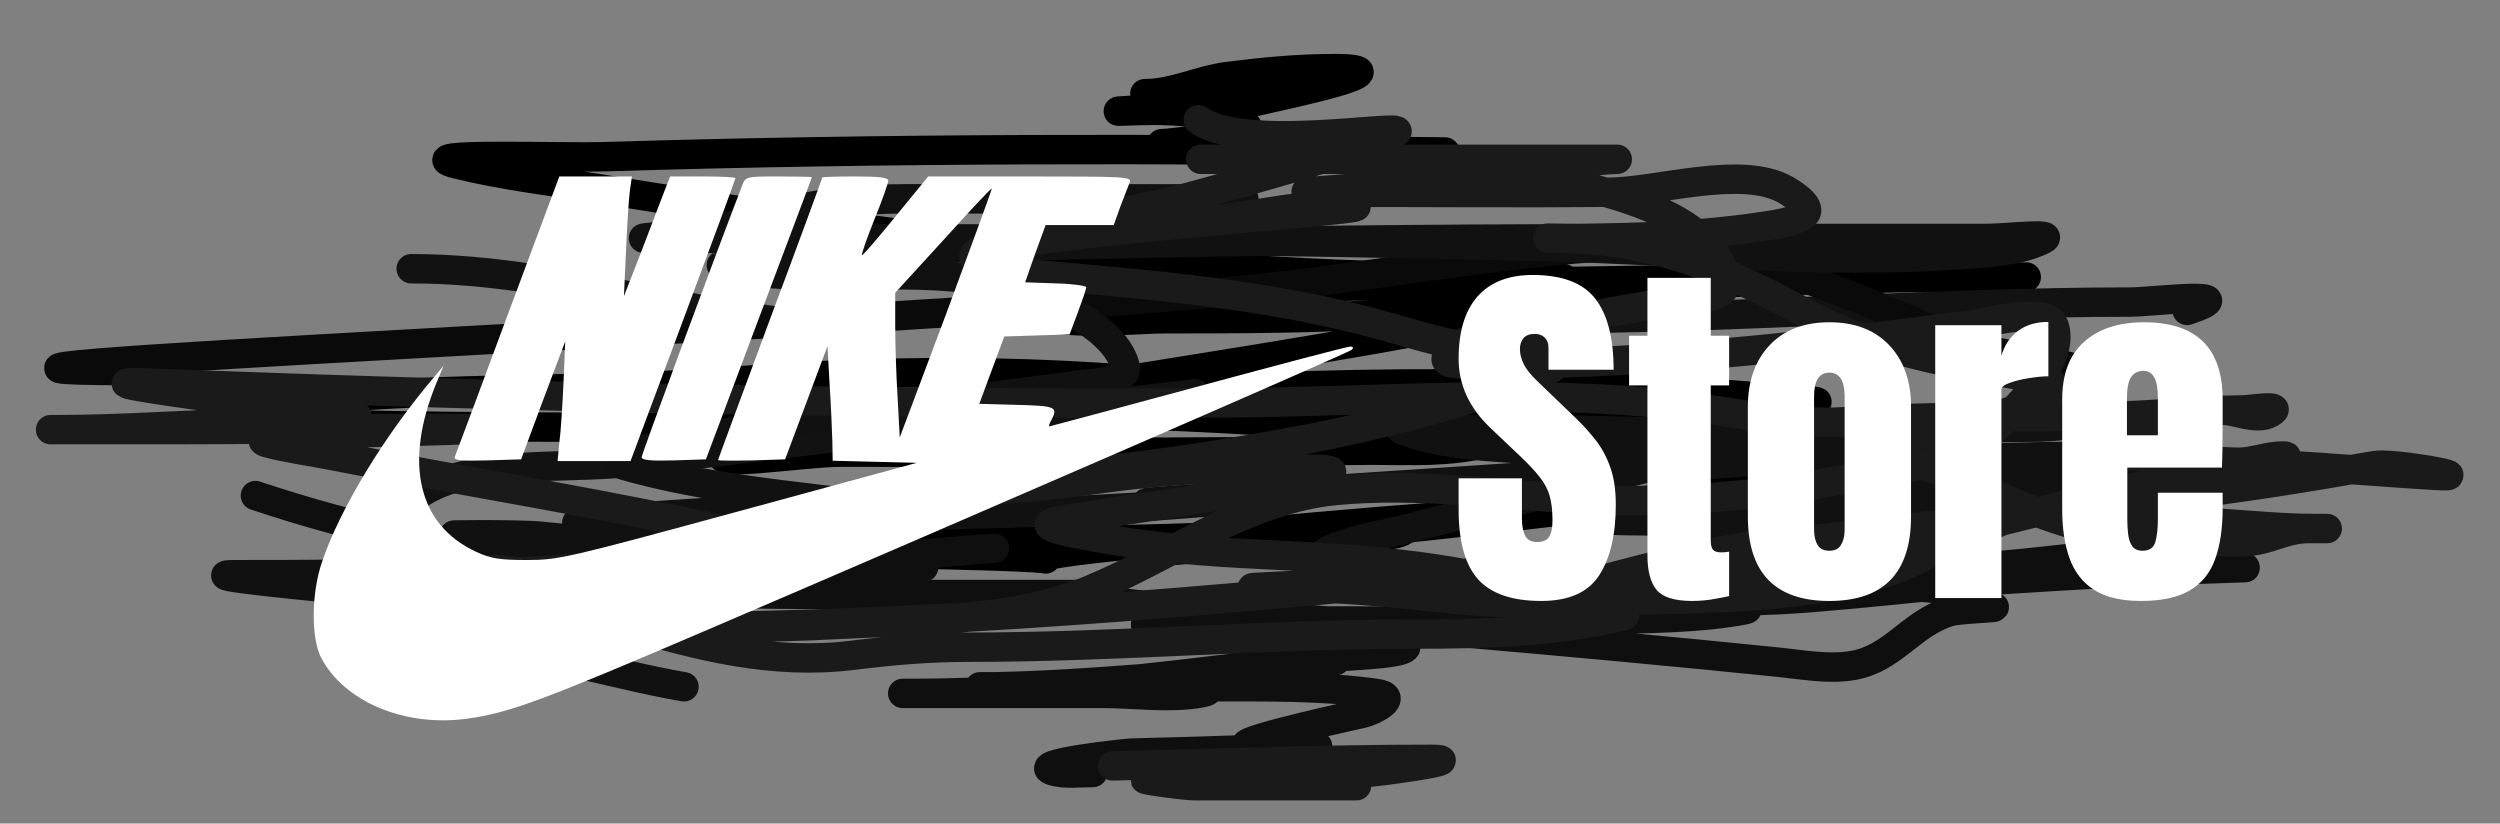<svg width="255" height="84" viewBox="0 0 255 84" fill="none" xmlns="http://www.w3.org/2000/svg">
<rect x="0" y="0" width="255" height="84" fill="#808080" stroke="none"/>
<path d="M147.395 15.504C118.844 15.124 90.447 15.101 61.88 15.977C56.774 16.133 41.612 15.511 46.573 16.733C51.39 17.919 56.422 18.5 61.313 19.284C90.755 24 120.286 28.261 150.136 28.261C153.242 28.261 161.98 27.577 159.396 29.3C157.619 30.484 154.047 30.741 152.12 31.001C141.162 32.482 129.989 32.513 118.953 32.513C114.987 32.513 107.051 33.576 103.173 31.19C102.326 30.669 105.111 30.705 106.102 30.623C137.424 28.034 231.786 28.261 200.358 28.261C187.093 28.261 173.838 29.111 160.577 29.111C159.411 29.111 162.917 29.014 164.073 29.158C168.167 29.67 156.166 31.566 152.12 32.371C136.773 35.426 121.293 37.667 105.866 40.261C99.897 41.265 103.552 41.07 105.394 40.923C130.955 38.878 155.43 38.369 181.034 40.639C183.518 40.859 188.576 40.978 182.357 41.206C161.899 41.957 141.406 41.844 120.938 41.867C105.473 41.885 90.007 41.867 74.542 41.867C69.786 41.867 84.055 41.833 88.811 41.867C107.9 42.005 127.098 42.177 146.072 44.513C147.513 44.691 151.751 45.187 150.325 45.458C146.423 46.201 142.39 45.862 138.419 45.931C120.846 46.232 103.266 46.12 85.692 46.12C81.897 46.12 71.011 47.908 74.306 46.025C76.077 45.013 88.669 43.568 82.243 43.568C63.709 43.568 8.32 43.915 26.682 41.395C42.681 39.199 58.712 40.162 74.731 38.891C92.316 37.495 111.107 37.629 128.497 40.214C140.109 41.94 151.795 42.908 163.364 44.797C171.404 46.109 179.408 46.836 187.554 46.97C190.205 47.014 194.206 46.609 188.972 47.726C167.251 52.361 100.72 57.894 122.827 55.758C134.262 54.653 125.867 55.437 137.474 54.34C139.521 54.147 142.162 55.227 143.616 53.773C145.022 52.367 139.648 54.047 137.663 54.151C128.7 54.625 122.033 54.886 112.717 55.096C94.227 55.514 75.741 55.385 57.25 55.474C56.523 55.478 54.353 55.593 55.077 55.663C61.713 56.303 68.51 56.219 75.156 56.277C128.881 56.749 92.599 57.917 113.898 55.711C131.891 53.846 149.92 52.233 167.994 51.411C170.764 51.285 178.042 49.482 176.31 51.647C175.663 52.455 173.047 53.18 172.058 53.773" stroke="black" stroke-width="3" stroke-linecap="round"/>
<path d="M156.75 32.513C176.869 32.513 197.329 30.812 217.225 30.812C219.508 30.812 229.425 29.549 223.083 31.662" stroke="#121212" stroke-width="3" stroke-linecap="round"/>
<path d="M151.647 45.269C170.347 44.703 188.968 43.772 207.681 43.568C210.965 43.533 214.217 42.718 217.461 42.718C219.575 42.718 213.25 43.154 211.177 43.568" stroke="#121212" stroke-width="3" stroke-linecap="round"/>
<path d="M121.882 40.167C102.591 42.393 83.257 44.932 64.054 47.159C57.682 47.898 48.164 46.791 42.793 50.372" stroke="#121212" stroke-width="3" stroke-linecap="round"/>
<path d="M88.716 33.363C72.569 33.363 57.914 27.41 41.942 27.41" stroke="#121212" stroke-width="3" stroke-linecap="round"/>
<path d="M118.481 14.654C119.507 14.654 127.571 13.606 127.269 13C126.522 11.507 119.448 11.252 117.63 11.252C115.792 11.252 111.508 11.479 116.166 11.205C120.037 10.977 124.873 11.11 128.686 10.213C131.198 9.622 143.894 7 136.151 7C132.312 7 128.927 7.342 125.237 7.803C122.315 8.168 119.734 9.551 116.78 9.551" stroke="black" stroke-width="3" stroke-linecap="round"/>
<path d="M13.577 37.799C-24.034 37.799 88.679 33.284 126.116 29.673C139.205 28.41 152.467 25.735 165.614 25.043C167.416 24.948 169.311 25.012 171.094 25.232C181.748 26.547 191.01 31.113 200.717 35.2C202.494 35.949 215.344 37.799 210.875 37.799" stroke="#0A0A0A" stroke-width="3" stroke-linecap="round"/>
<path d="M26.052 50.549C36.37 53.988 47.721 56.602 58.633 56.602C69.419 56.602 80.205 56.639 90.99 56.602C94.546 56.589 97.894 56.123 101.377 55.929C101.963 55.897 97.726 56.178 97.006 56.265C91.481 56.939 85.863 57.133 80.304 57.237C77.004 57.298 71.292 58.378 68.123 56.938C67.547 56.676 65.623 56.602 66.255 56.602C72.723 56.602 79.161 56.74 85.61 57.274C88.3 57.497 96.373 57.759 93.68 57.947C84.132 58.613 74.852 59.964 65.209 59.964C63.964 59.964 60.23 59.919 61.473 60.002C71.064 60.641 80.633 60.637 90.243 60.637C96.42 60.637 102.598 60.637 108.775 60.637C115.219 60.637 110.52 61.211 117.257 61.795C138.657 63.65 160.078 65.362 181.448 67.549C183.915 67.802 186.47 68.3 188.958 67.885C193.104 67.195 194.914 63.577 198.859 62.393C199.834 62.101 203.837 62.009 203.38 61.907C201.287 61.442 199.313 60.227 197.178 60.002C192.882 59.55 188.331 59.964 184.026 59.964C176.329 59.964 168.632 59.964 160.935 59.964C158.668 59.964 154.04 59.218 151.818 60.487C149.776 61.654 156.494 61.043 158.843 61.16C166.391 61.538 174.086 61.516 181.635 61.16C188.554 60.834 209.2 58.414 202.334 59.329C195.984 60.176 189.483 59.964 183.092 59.964C174.461 59.964 200.263 58.194 208.836 57.2C213.892 56.613 218.837 56.475 223.781 55.257C225.471 54.84 226.985 54.584 228.713 54.584C234.857 54.584 216.735 57.947 210.592 57.947C206.17 57.947 219.434 57.947 223.856 57.947C224.344 57.947 232.08 57.817 227.667 57.947C203.959 58.644 180.22 61.257 156.489 61.945C154.596 61.999 152.703 61.982 150.81 61.982C147.43 61.982 157.56 62.337 160.935 62.505C166.354 62.774 171.753 62.664 177.151 62.132C177.646 62.083 179.269 62.005 177.114 62.356C172.837 63.052 168.384 63.08 164.074 63.178C152.296 63.444 140.508 63.327 128.728 63.327C125.054 63.327 120.361 62.529 116.846 63.701C116.372 63.859 125.299 65.267 126.934 65.307C130.021 65.385 133.113 65.345 136.2 65.345C137.812 65.345 141.347 64.705 142.926 65.494C145.469 66.766 137.382 66.826 134.556 67.138C120.948 68.642 107.065 70.725 93.344 70.725C86.967 70.725 106.098 70.725 112.474 70.725C115.63 70.725 119.323 71.257 122.45 70.688C126.059 70.032 115.133 70.053 111.465 70.053C108.177 70.053 104.889 70.053 101.601 70.053C98.025 70.053 101.257 70.056 101.452 70.053C111.579 69.852 121.721 68.687 131.829 68.035C132.344 68.002 137.012 67.362 136.163 67.362C133.759 67.362 131.355 67.362 128.952 67.362" stroke="#0F0F0F" stroke-width="3" stroke-linecap="round"/>
<path d="M123.572 70.053C129.138 70.053 134.822 69.963 140.348 70.725C142.904 71.078 140.011 72.527 139.04 72.743C135.256 73.584 124.029 76.106 127.906 76.106C129.674 76.106 131.443 76.106 133.212 76.106C139.157 76.106 121.333 76.693 115.389 76.815C115.116 76.821 104.686 77.874 107.431 78.646C108.685 78.999 110.168 78.796 111.466 78.796" stroke="#0F0F0F" stroke-width="3" stroke-linecap="round"/>
<path d="M69.767 70.053C65.702 69.352 61.698 68.283 57.661 67.437C54.158 66.704 52.442 66.929 56.465 66.316C63.054 65.314 67.827 63.778 73.503 60.263C75.082 59.286 77.021 58.503 74.026 57.797C67.896 56.352 61.431 55.258 55.158 54.696C52.404 54.449 44.098 54.584 46.863 54.584C48.77 54.584 50.625 54.98 52.505 55.257C54.872 55.605 55.802 55.727 58.221 55.854C60.051 55.951 64.591 54.47 63.714 56.078C62.54 58.231 47.295 58.08 45.779 58.171C38.51 58.606 31.237 58.619 23.959 58.619C19.365 58.619 33.055 59.962 37.634 60.338C44.628 60.912 52.792 61.686 59.679 59.964" stroke="#111111" stroke-width="3" stroke-linecap="round"/>
<path d="M110.121 20.957C115.263 20.957 120.325 20.284 125.44 20.284C130.609 20.284 120.203 20.284 119.387 20.284C112.313 20.284 105.238 20.284 98.164 20.284C93.162 20.284 88.172 20.116 83.219 20.957C79.393 21.606 75.71 22.851 71.897 23.572C69.961 23.939 64.06 24.319 66.031 24.319C96.473 24.319 126.915 24.366 157.348 25.141C171.526 25.503 185.98 26.987 200.167 25.963C202.855 25.769 205.828 25.646 208.313 24.469C210.002 23.669 204.577 24.319 202.708 24.319C167.691 24.319 132.644 24.205 97.641 25.291C96.112 25.338 77.473 24.451 73.579 27.047C73.561 27.059 77.523 27.8 77.838 27.832C86.793 28.717 97.061 26.726 105.562 30.073C108.559 31.253 113.808 33.776 114.754 37.322C115.225 39.09 110.614 39.171 109.971 39.265C98.037 41.014 85.998 41.816 74.139 44.122C70.555 44.819 60.204 46.482 63.715 47.485C70.443 49.407 77.743 50.244 84.676 51.072C88.707 51.553 85.624 51.325 83.144 51.52C75.322 52.136 67.451 52.458 59.642 53.202C55.588 53.588 67.79 53.233 71.86 53.09C88.263 52.511 104.66 52.675 121.031 51.371C122.481 51.255 122.097 51.282 123.123 51.221C123.384 51.206 122.6 51.221 122.339 51.221C120.657 51.221 115.62 51.371 117.294 51.221C124.273 50.596 193.218 46.347 193.218 45.841C193.218 44.376 158.944 43.831 156.526 43.823C153.288 43.813 150.05 43.823 146.812 43.823C145.566 43.823 141.919 43.398 143.075 43.861C148.088 45.866 155.348 45.573 160.636 46.215C161.053 46.265 172.881 46.484 167.026 47.971C158.821 50.054 150.614 52.149 142.403 54.21C141.693 54.389 129.685 56.469 136.574 58.619C144.323 61.038 153.384 60.84 161.421 60.6C162.914 60.555 164.367 60.257 165.793 59.815C167.629 59.245 169.576 58.928 171.323 58.096C176.71 55.531 182.269 53.52 187.613 50.848C190.501 49.404 193.345 49.295 196.468 48.83C196.838 48.775 201.378 47.945 198.598 47.859C193.655 47.704 188.671 47.28 183.727 47.56C179.081 47.823 185.009 47.63 186.119 47.56C195.839 46.943 205.558 46.514 215.3 46.514C215.95 46.514 217.731 46.937 217.131 47.186C210.586 49.9 200.709 49.288 193.965 49.876C183.451 50.794 172.478 50.651 162.056 52.417C157.066 53.263 172.165 53.182 177.226 53.09C184.481 52.957 191.438 51.688 198.598 51.221C200.403 51.104 207.642 50.177 208.686 51.221C208.883 51.418 208.138 51.317 207.864 51.371C206.063 51.723 204.328 52.054 202.484 52.193C191.906 52.989 181.243 53.26 170.65 53.911" stroke="#111111" stroke-width="3" stroke-linecap="round"/>
<path d="M113.483 78.123C124.343 77.852 135.112 77.451 145.99 77.451C150.079 77.451 140.568 78.721 139.75 78.758C136.461 78.908 133.135 78.531 129.886 79.132C125.597 79.926 121.175 79.214 116.846 79.468C116.284 79.501 120.711 80.141 121.853 80.141C127.286 80.141 132.909 80.141 138.368 80.141" stroke="#1A1A1A" stroke-width="3" stroke-linecap="round"/>
<path d="M122.227 12.213C127.415 15.987 147.402 11.717 141.394 13.97C135.224 16.284 128.605 18.074 122.264 19.836C118.078 20.998 113.884 21.786 109.598 22.451C107.819 22.727 103.034 22.593 101.452 23.647C99.711 24.808 105.638 23.644 107.729 23.572C113.074 23.389 118.399 22.967 123.721 22.451C127.724 22.063 131.949 20.957 135.976 20.957C147.66 20.957 112.633 22.892 101.191 25.253C95.751 26.376 103.918 27.845 105.002 27.944C117.843 29.111 129.916 29.966 142.403 33.586C146.414 34.748 149.82 35.753 153.986 35.753C154.41 35.753 159.833 35.47 158.993 36.836C158.109 38.273 154.08 39.359 153.014 39.713C145.735 42.13 138.216 43.93 130.671 45.281C122.049 46.824 112.704 48.273 103.918 48.531C101.478 48.603 94.55 48.366 96.67 49.577C98.203 50.453 102.235 49.852 103.694 49.764C108.011 49.505 112.252 48.751 116.547 48.307C122.37 47.705 128.331 47.696 134.183 47.859C142.265 48.083 118.41 51.482 110.42 52.716C107.55 53.159 104.987 53.436 109.448 54.36C115.148 55.54 120.979 56.149 126.785 56.452C136.865 56.979 145.353 57.259 155.256 59.815C156.347 60.097 166.63 62.569 165.643 62.804C158.645 64.47 151.665 64.672 144.495 64.672C129.078 64.672 114.001 66.017 98.613 66.017C94.633 66.017 90.913 66.352 86.955 66.839C78.823 67.842 71.279 65.925 63.491 63.589C60.984 62.837 50.126 61.985 48.844 58.993C48.171 57.423 52.222 58.451 53.925 58.321C59.42 57.9 64.916 57.487 70.403 56.975C72.456 56.784 84.531 56.526 76.344 54.659C62.261 51.447 47.92 49.241 33.749 46.439C31.659 46.026 29.334 45.725 27.248 45.168C26.071 44.855 27.834 44.544 27.995 44.533C34.144 44.109 40.366 44.098 46.527 43.861C56.11 43.492 27.347 43.823 17.757 43.823C13.822 43.823 2.015 43.823 5.95 43.823C12.178 43.823 18.373 43.34 24.595 43.188C28.517 43.093 32.414 43.22 36.29 42.516C36.985 42.389 34.898 42.272 34.197 42.179C28.593 41.438 22.975 40.768 17.384 39.938C9.21 38.723 13.575 39.013 19.289 39.228C54.406 40.544 89.471 41.253 124.618 41.096C140.263 41.026 156.252 39.528 171.846 41.432C177.385 42.109 182.764 43.377 188.361 43.001C196.952 42.424 205.536 42.521 214.142 42.478C219.067 42.454 223.945 41.861 228.863 41.806C229.526 41.798 233.226 41.192 231.516 42.142C230.241 42.85 228.254 41.945 226.883 41.843C224.835 41.691 223.096 42.344 221.241 43.151C219.844 43.758 217.627 44.924 216.906 46.364C216.813 46.551 227.465 47.192 228.527 47.149C229.979 47.089 231.362 46.514 232.786 46.514C234.793 46.514 228.797 47.018 226.845 47.485C212.281 50.973 197.907 55.09 183.13 57.648C173.946 59.237 164.778 59.575 155.555 60.6C152.591 60.929 161.45 59.636 164.336 58.881C170.984 57.142 177 55.598 183.877 55.107C190.265 54.651 196.91 53.239 203.269 53.239C204.714 53.239 203.113 53.432 202.521 53.613C199.385 54.567 196.85 56.727 193.778 57.872C185.067 61.12 174.932 61.015 165.793 61.235C160.233 61.369 154.399 61.711 148.83 61.16C143.549 60.638 138.385 60.005 133.062 59.965C131.443 59.952 129.824 59.965 128.205 59.965C125.822 59.965 132.963 59.707 135.341 59.553C141.039 59.185 146.723 58.668 152.417 58.246C154.443 58.095 160.324 57.075 158.507 57.984C156.741 58.867 147.699 59 146.961 59.068C132.499 60.394 118.041 61.742 103.545 62.655C89.999 63.507 76.464 64 62.893 64C59.951 64 62.884 64 63.789 64C70.965 64 78.143 64.088 85.311 63.701C93.605 63.253 103.401 63.408 111.242 60.151C119.516 56.714 127.135 50.896 136.275 50.026C144.58 49.235 153.026 50.471 161.309 50.922C170.145 51.404 179.483 50.606 188.174 48.867C191.837 48.135 196.509 47.704 199.869 46.177C203.137 44.692 211.037 37.339 209.508 33.212C208.763 31.198 202.283 32.99 201.139 33.137C187.443 34.904 173.867 36.542 160.039 36.986C156.386 37.103 152.711 37.15 149.054 37.098C148.895 37.096 147.157 37.15 147.559 36.425C148.977 33.872 155.659 33.533 157.946 33.062C163.129 31.995 168.28 31.049 173.527 30.372C174.861 30.2 176.327 29.949 175.956 28.28C174.729 22.761 166.956 20.485 162.43 19.238C150.094 15.838 137.118 16.249 124.431 16.249C114.604 16.249 144.084 16.249 153.911 16.249C155.79 16.249 165.18 16.243 164.971 16.249C161.442 16.35 157.835 17.204 154.359 17.743C148.582 18.64 142.942 18.807 137.135 19.275C133.883 19.538 130.712 19.611 136.051 19.611C145.416 19.611 154.784 19.695 164.149 19.611C169.124 19.567 177.61 16.813 182.121 19.35C182.743 19.7 185.159 21.189 183.952 21.965C182.787 22.714 180.892 22.931 179.617 23.124C173.538 24.045 167.373 24.25 161.234 24.319C159.725 24.337 155.328 24.235 159.74 24.319C168.732 24.492 176.282 27.616 184.101 31.904C191.518 35.972 199.385 37.105 207.715 38.592C214.771 39.852 198.329 43.965 197.664 44.085C196.472 44.3 186.46 44.956 191.499 46.028C198.674 47.554 205.068 51.875 212.236 53.687C217.595 55.042 223.218 55.257 228.713 55.257C231.343 55.257 232.892 53.911 235.514 53.911C236.942 53.911 238.552 53.911 236.149 53.911C231.797 53.911 227.468 53.301 223.109 53.239C219.718 53.191 216.385 52.962 213.021 52.566C210.065 52.219 218.77 50.927 221.726 50.586C228.623 49.79 235.4 48.696 242.239 47.485C243.981 47.177 253.137 48.768 248.479 48.494C240.439 48.021 232.547 47.186 224.454 47.186" stroke="#1A1A1A" stroke-width="3" stroke-linecap="round"/>
<path d="M51.807 32.055C48.937 39.809 46.492 46.359 46.386 46.606C46.28 46.96 46.988 47.031 49.681 46.96L53.153 46.854L55.386 40.836L57.653 34.817L57.476 39.065C57.37 41.402 57.193 44.163 57.051 45.155L56.874 47.031H60.594H64.314L69.664 32.693C72.605 24.798 75.014 18.283 75.014 18.177C75.014 18.071 73.526 18 71.684 18H68.353L67.432 20.372C66.936 21.718 65.873 24.444 65.094 26.497L63.641 30.214L63.853 25.612C63.96 23.063 64.137 20.337 64.243 19.487L64.456 18H60.771H57.051L51.807 32.055Z" fill="white"/>
<path d="M75.687 18.956C72.64 26.887 65.447 46.323 65.447 46.642C65.447 46.925 66.333 47.031 68.742 46.96L72.002 46.854L77.387 32.516C80.364 24.621 82.808 18.142 82.808 18.071C82.808 18.035 81.285 18 79.442 18C76.076 18 76.041 18 75.687 18.956Z" fill="white"/>
<path d="M83.871 18.106C83.871 18.177 81.498 24.656 78.557 32.516C75.652 40.375 73.242 46.854 73.242 46.925C73.242 46.996 74.766 46.996 76.679 46.961L80.08 46.854L82.242 41.084L84.403 35.313L84.616 39.136C84.757 41.225 84.864 43.88 84.899 44.978L84.934 46.996L89.222 47.102L93.509 47.208L75.297 52.165C57.865 56.909 56.98 57.121 53.755 57.121C50.992 57.121 50.071 56.98 48.618 56.307C42.63 53.581 41.142 47.208 44.543 38.995L45.252 37.295L44.366 38.357C39.264 44.341 34.694 51.846 32.851 57.298C31.753 60.485 31.717 65.052 32.745 67.07C35.119 71.602 41.319 74.186 47.697 73.301C51.984 72.699 55.385 71.425 71.754 64.415C99.036 52.731 137.549 35.985 137.903 35.667C138.081 35.454 138.01 35.348 137.726 35.348C137.443 35.348 130.428 37.189 122.208 39.419C113.952 41.65 107.114 43.491 107.043 43.491C106.937 43.491 107.043 43.172 107.256 42.818C107.929 41.508 107.681 41.402 103.748 41.296L99.886 41.19L101.162 37.755L102.437 34.321L105.768 34.215L109.098 34.109L109.949 31.843C110.409 30.604 110.799 29.471 110.799 29.294C110.799 29.152 109.382 28.94 107.681 28.905L104.563 28.798L105.591 25.86L106.653 22.957H110.126H113.598L114.271 21.08C114.661 20.089 115.086 18.956 115.228 18.602C115.476 18.036 114.838 18 105.095 18H94.678L91.347 22.072C89.505 24.337 87.981 26.108 87.911 26.037C87.84 25.966 88.407 24.337 89.186 22.39C89.966 20.479 90.603 18.673 90.603 18.425C90.603 18.106 89.682 18 87.237 18C85.395 18 83.871 18.036 83.871 18.106ZM96.52 31.985L91.773 44.624L91.56 40.623C91.418 38.393 91.312 35.065 91.312 33.224V29.86L96.201 24.515C98.859 21.576 101.091 19.169 101.162 19.239C101.197 19.275 99.107 25.01 96.52 31.985Z" fill="white"/>
<path d="M157.203 61.297C154.222 61.297 152.07 60.555 150.746 59.07C149.435 57.586 148.779 55.223 148.779 51.982V48.791H155.236V52.873C155.236 53.628 155.348 54.221 155.57 54.654C155.805 55.075 156.207 55.285 156.776 55.285C157.37 55.285 157.778 55.112 158.001 54.766C158.236 54.419 158.354 53.85 158.354 53.059C158.354 52.057 158.255 51.222 158.057 50.554C157.859 49.873 157.512 49.23 157.018 48.624C156.535 48.005 155.861 47.288 154.995 46.472L152.063 43.688C149.874 41.623 148.779 39.26 148.779 36.601C148.779 33.817 149.423 31.696 150.709 30.236C152.008 28.777 153.882 28.047 156.331 28.047C159.325 28.047 161.446 28.845 162.695 30.44C163.957 32.036 164.588 34.461 164.588 37.714H157.945V35.469C157.945 35.023 157.815 34.677 157.556 34.43C157.308 34.182 156.968 34.059 156.535 34.059C156.016 34.059 155.632 34.207 155.385 34.504C155.15 34.788 155.032 35.16 155.032 35.617C155.032 36.075 155.156 36.57 155.403 37.102C155.651 37.633 156.139 38.246 156.869 38.938L160.636 42.557C161.39 43.274 162.083 44.035 162.714 44.839C163.345 45.63 163.852 46.558 164.235 47.622C164.619 48.673 164.811 49.96 164.811 51.481C164.811 54.549 164.242 56.955 163.104 58.699C161.978 60.431 160.011 61.297 157.203 61.297ZM172.604 61.297C170.81 61.297 169.598 60.92 168.967 60.165C168.348 59.398 168.039 58.229 168.039 56.658V39.31H166.165V34.244H168.039V28.344H174.496V34.244H176.37V39.31H174.496V55.1C174.496 55.557 174.57 55.879 174.719 56.065C174.867 56.25 175.152 56.343 175.572 56.343C175.869 56.343 176.135 56.318 176.37 56.269V60.796C176.222 60.845 175.758 60.938 174.979 61.074C174.199 61.223 173.408 61.297 172.604 61.297ZM186.594 61.297C181.052 61.297 178.281 58.421 178.281 52.669V41.499C178.281 38.877 179.017 36.786 180.489 35.227C181.961 33.657 183.996 32.871 186.594 32.871C189.204 32.871 191.245 33.657 192.717 35.227C194.189 36.786 194.925 38.877 194.925 41.499V52.669C194.925 58.421 192.148 61.297 186.594 61.297ZM186.594 56.176C187.15 56.176 187.546 55.978 187.781 55.582C188.029 55.174 188.152 54.66 188.152 54.042V40.441C188.152 38.821 187.633 38.011 186.594 38.011C185.555 38.011 185.035 38.821 185.035 40.441V54.042C185.035 54.66 185.153 55.174 185.388 55.582C185.635 55.978 186.037 56.176 186.594 56.176ZM197.393 61V33.168H204.146V36.267C204.468 35.19 205.037 34.349 205.854 33.743C206.67 33.137 207.697 32.834 208.934 32.834V38.382C208.389 38.382 207.74 38.444 206.985 38.567C206.231 38.679 205.569 38.84 205 39.05C204.431 39.248 204.146 39.47 204.146 39.718V61H197.393ZM218.359 61.297C216.38 61.297 214.803 60.926 213.628 60.184C212.453 59.441 211.612 58.371 211.104 56.974C210.597 55.576 210.344 53.894 210.344 51.927V40.738C210.344 38.153 211.086 36.199 212.57 34.875C214.055 33.539 216.096 32.871 218.693 32.871C224.037 32.871 226.709 35.493 226.709 40.738V42.761C226.709 45.21 226.684 46.855 226.635 47.696H216.986V53.077C216.986 53.572 217.017 54.06 217.079 54.543C217.141 55.013 217.277 55.403 217.487 55.712C217.71 56.021 218.062 56.176 218.545 56.176C219.238 56.176 219.671 55.879 219.844 55.285C220.017 54.679 220.104 53.894 220.104 52.929V50.257H226.709V51.834C226.709 53.912 226.449 55.656 225.93 57.066C225.423 58.464 224.557 59.522 223.332 60.239C222.12 60.944 220.462 61.297 218.359 61.297ZM216.949 44.394H220.104V40.645C220.104 39.644 219.98 38.926 219.732 38.493C219.485 38.048 219.114 37.825 218.619 37.825C218.087 37.825 217.673 38.035 217.376 38.456C217.091 38.877 216.949 39.606 216.949 40.645V44.394Z" fill="white"/>
</svg>
